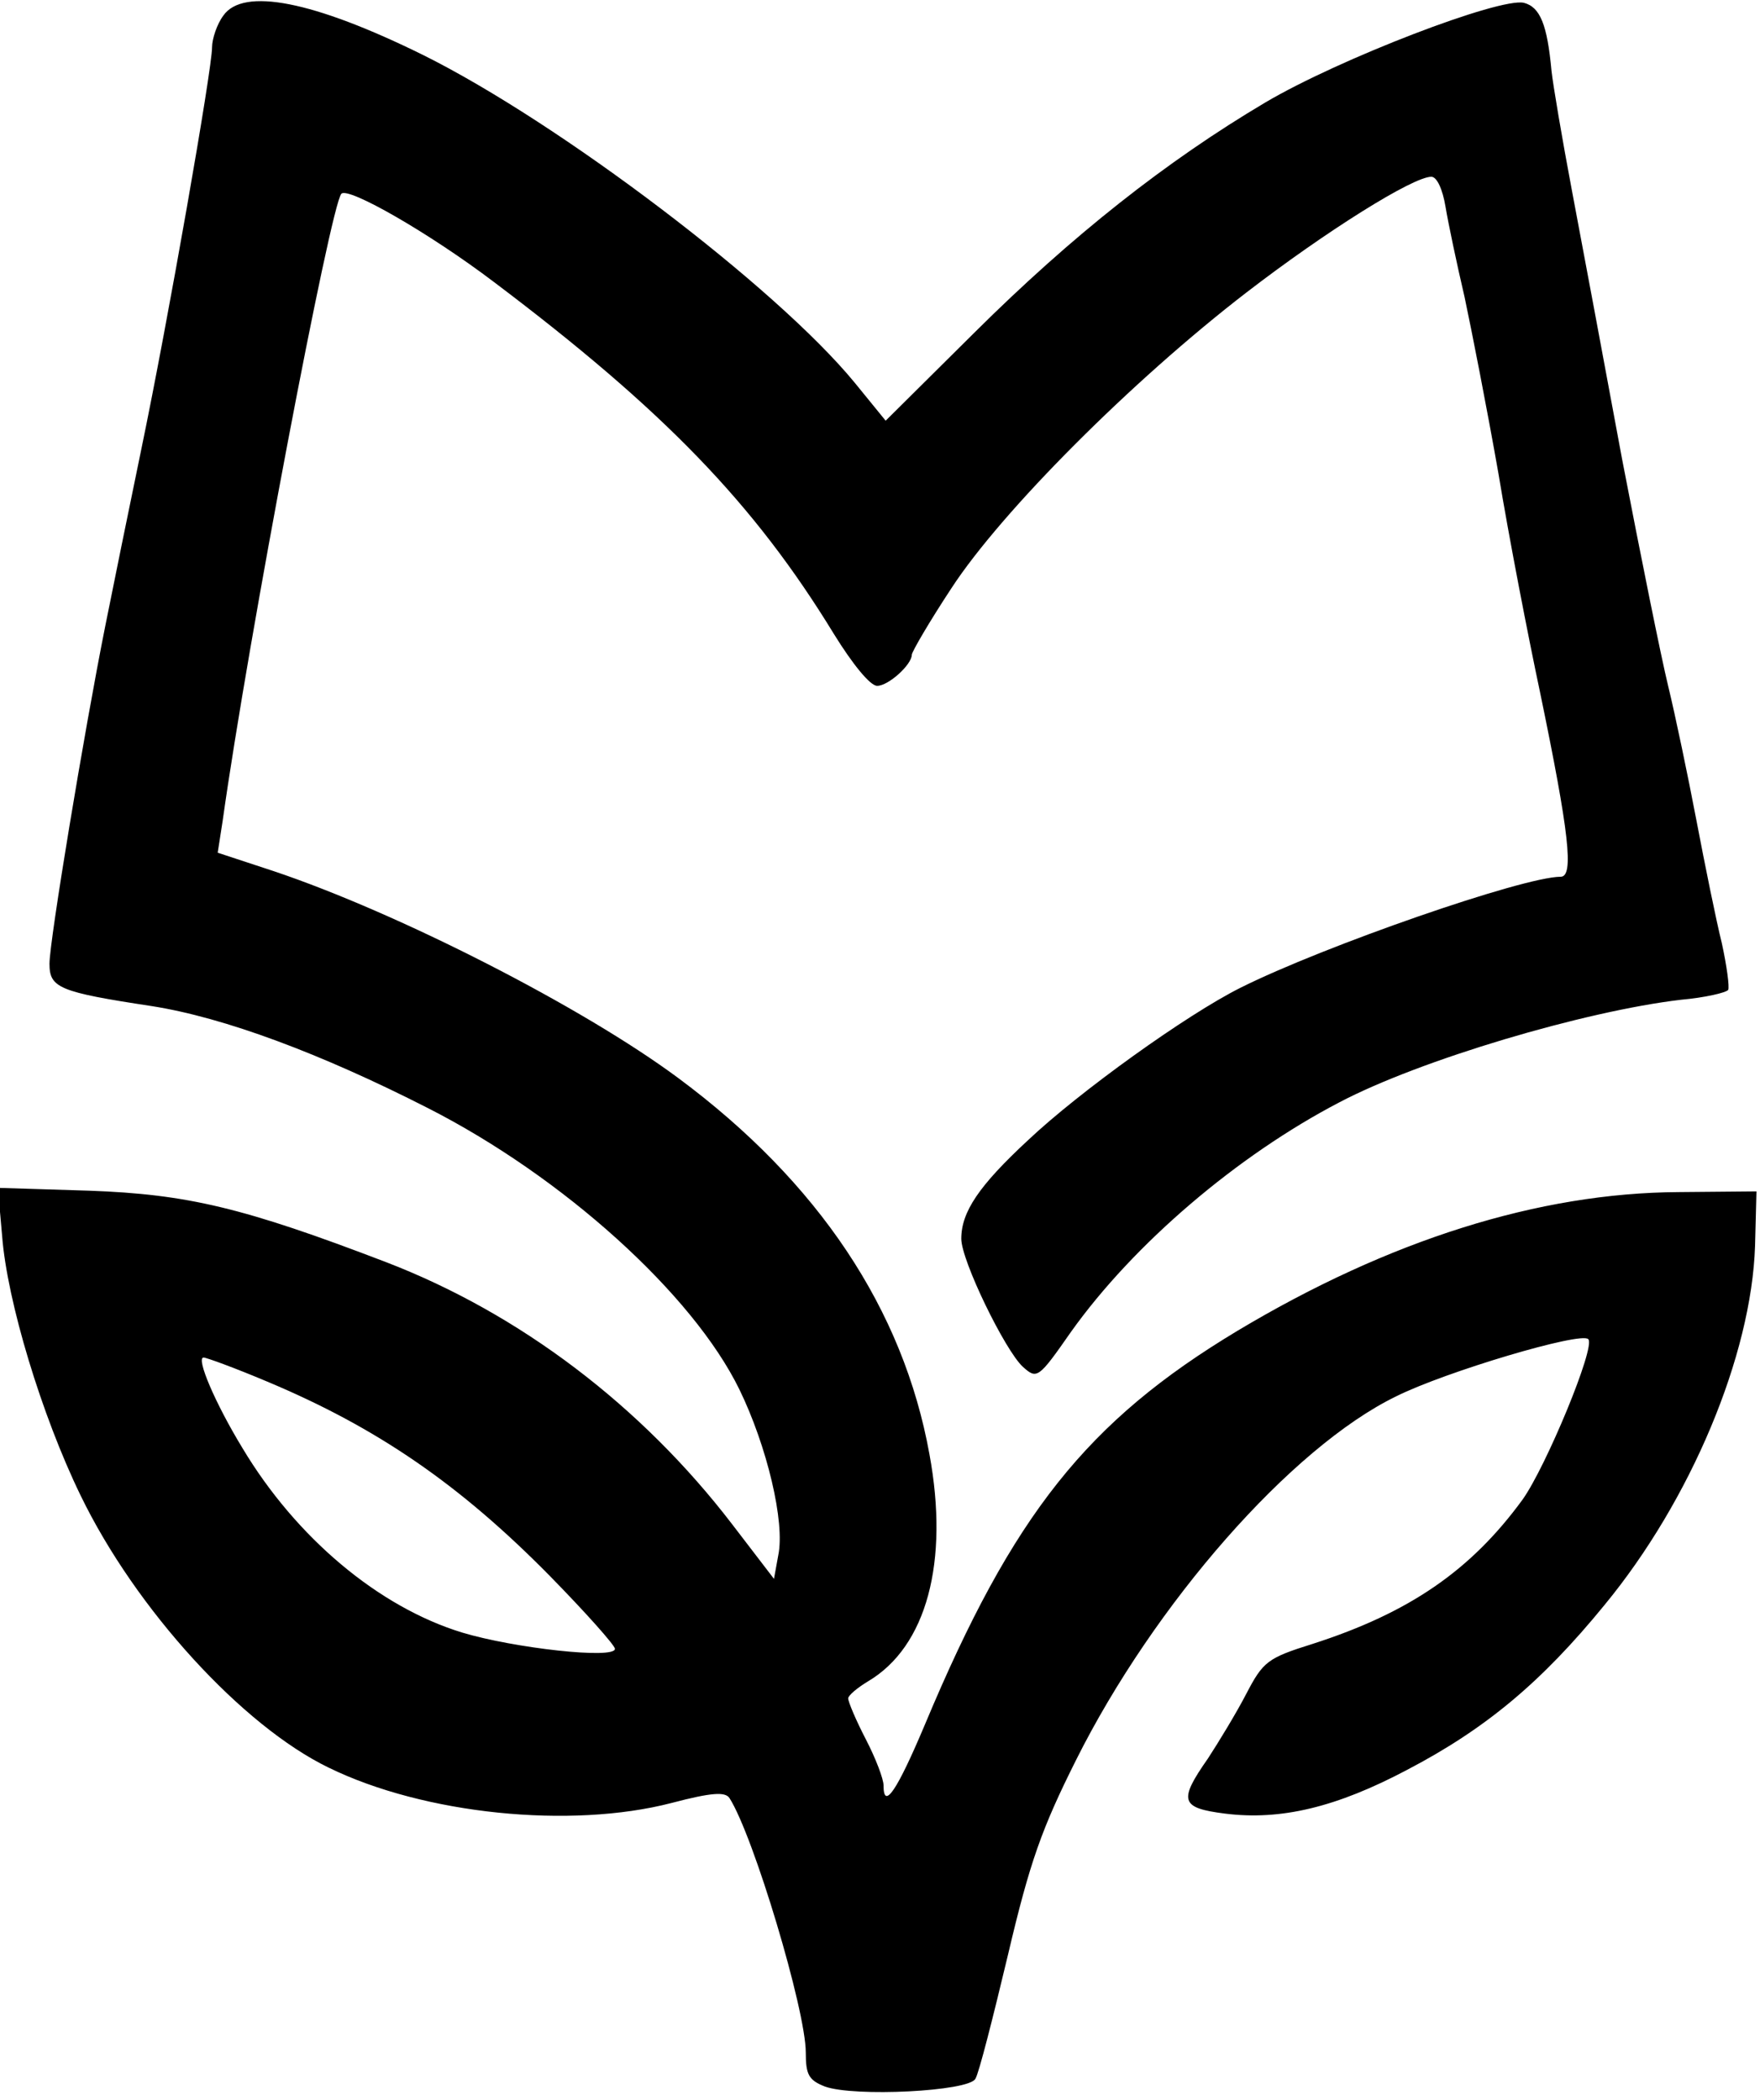 <?xml version="1.0" standalone="no"?>
<!DOCTYPE svg PUBLIC "-//W3C//DTD SVG 20010904//EN"
 "http://www.w3.org/TR/2001/REC-SVG-20010904/DTD/svg10.dtd">
<svg version="1.0" xmlns="http://www.w3.org/2000/svg"
 width="249pt" height="297pt" viewBox="0 0 249 297"
 preserveAspectRatio="xMidYMid meet">

<g transform="translate(0,297) scale(0.1,-0.1)"
fill="#000000" stroke="none">
<path d="M316 2948 c-9 -12 -16 -33 -16 -45 0 -31 -62 -385 -100 -568 -17 -82
-40 -195 -51 -250 -30 -150 -79 -446 -79 -478 0 -34 13 -40 145 -60 102 -16
239 -67 390 -144 191 -97 375 -263 441 -398 39 -80 65 -188 55 -235 l-6 -33
-59 77 c-128 167 -300 298 -490 371 -201 77 -281 96 -420 101 l-129 4 6 -68
c7 -92 56 -254 111 -367 78 -161 229 -326 351 -385 135 -66 342 -87 485 -50
57 15 76 16 82 7 34 -53 108 -300 108 -360 0 -31 4 -39 27 -48 41 -15 204 -7
213 11 5 8 25 87 46 175 31 132 48 179 96 275 111 222 305 443 453 515 70 35
262 92 272 81 11 -10 -60 -181 -93 -227 -73 -100 -160 -160 -297 -204 -64 -20
-70 -25 -94 -71 -14 -27 -39 -68 -54 -91 -42 -60 -39 -70 24 -78 79 -10 158 9
258 62 111 58 190 124 279 233 122 148 208 353 213 508 l2 77 -110 -1 c-198
-1 -410 -68 -624 -196 -213 -128 -318 -260 -442 -556 -40 -95 -59 -123 -59
-87 0 9 -11 38 -25 65 -14 27 -25 53 -25 58 0 4 13 15 28 24 83 49 115 169 87
321 -37 205 -157 385 -355 532 -136 101 -397 234 -573 293 l-79 26 7 45 c36
257 153 872 168 887 10 10 125 -56 216 -125 240 -181 368 -313 481 -498 26
-42 51 -73 61 -73 16 0 49 30 49 44 0 4 25 47 56 94 71 109 256 294 417 418
113 87 236 164 262 164 8 0 16 -18 20 -42 4 -24 16 -81 27 -128 10 -47 32
-159 48 -250 15 -91 42 -230 59 -310 41 -198 48 -260 29 -260 -53 0 -335 -98
-453 -157 -76 -38 -228 -147 -301 -216 -69 -64 -94 -101 -94 -139 0 -31 62
-158 87 -181 20 -18 22 -17 68 49 89 125 236 250 380 325 114 60 347 129 483
145 34 3 64 10 67 14 2 4 -2 34 -9 66 -8 32 -24 111 -36 174 -12 63 -30 149
-40 190 -10 41 -39 185 -65 320 -25 135 -57 306 -71 380 -14 74 -27 151 -29
170 -6 65 -16 90 -39 96 -34 8 -261 -79 -366 -141 -140 -83 -273 -188 -411
-325 l-126 -125 -44 54 c-111 135 -417 367 -610 463 -156 77 -255 96 -283 56z
m62 -1932 c155 -65 272 -145 400 -275 50 -51 92 -98 92 -103 0 -15 -143 1
-216 23 -118 36 -235 134 -311 261 -39 64 -66 128 -55 128 4 0 45 -15 90 -34z"/>
</g>
</svg>
